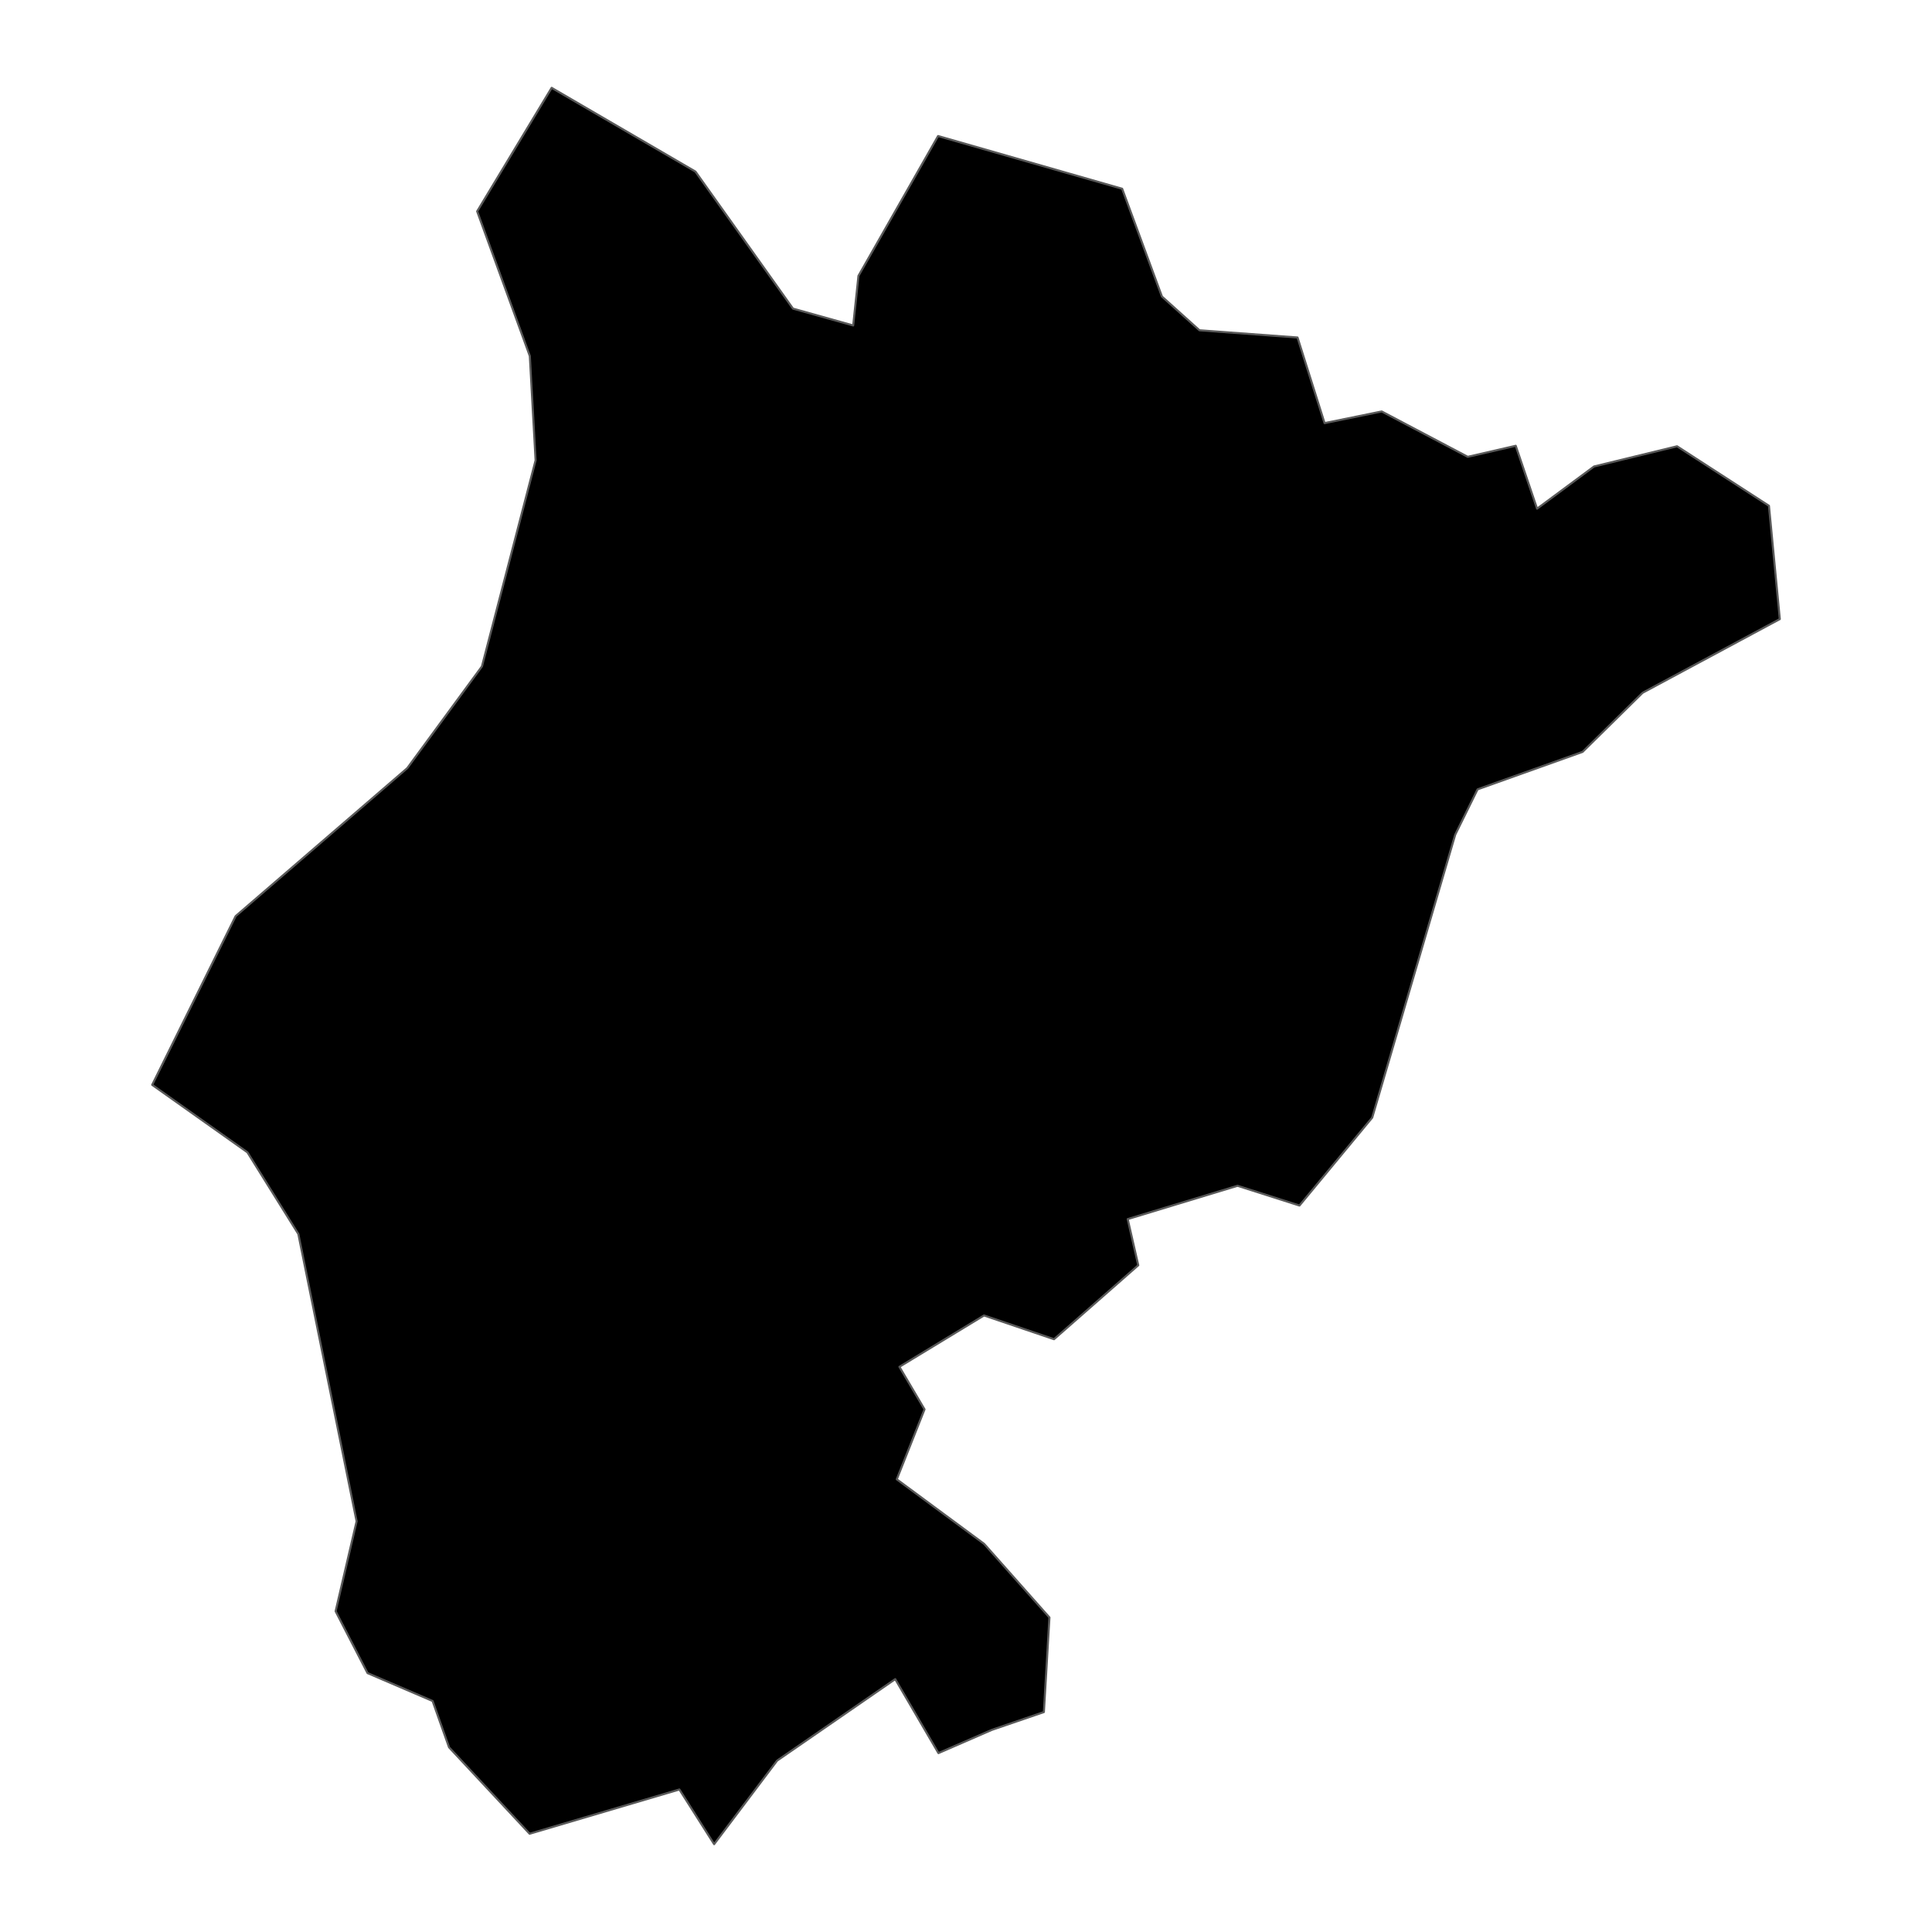 <?xml version='1.0' encoding='UTF-8' ?>
<svg xmlns='http://www.w3.org/2000/svg' xmlns:xlink='http://www.w3.org/1999/xlink' class='svglite' width='1008.00pt' height='1008.00pt' viewBox='0 0 1008.00 1008.00'>
<defs>
  <style type='text/css'><![CDATA[
    .svglite line, .svglite polyline, .svglite polygon, .svglite path, .svglite rect, .svglite circle {
      fill: none;
      stroke: #000000;
      stroke-linecap: round;
      stroke-linejoin: round;
      stroke-miterlimit: 10.00;
    }
    .svglite text {
      white-space: pre;
    }
  ]]></style>
</defs>
<rect width='100%' height='100%' style='stroke: none; fill: none;'/>
<defs>
  <clipPath id='cpMC4wMHwxMDA4LjAwfDAuMDB8MTAwOC4wMA=='>
    <rect x='0.00' y='0.00' width='1008.00' height='1008.00' />
  </clipPath>
</defs>
<g clip-path='url(#cpMC4wMHwxMDA4LjAwfDAuMDB8MTAwOC4wMA==)'>
</g>
<defs>
  <clipPath id='cpMzYuOTR8OTcxLjA2fDAuMDB8MTAwOC4wMA=='>
    <rect x='36.94' y='0.00' width='934.11' height='1008.00' />
  </clipPath>
</defs>
<g clip-path='url(#cpMzYuOTR8OTcxLjA2fDAuMDB8MTAwOC4wMA==)'>
<path d='M 276.32 956.74 L 234.28 911.65 L 225.70 887.48 L 191.75 872.92 L 175.10 840.65 L 186.05 793.73 L 155.65 643.83 L 129.09 601.22 L 79.40 566.02 L 122.93 477.99 L 212.48 400.78 L 251.45 347.67 L 279.44 240.17 L 276.42 185.76 L 248.95 110.26 L 287.81 45.82 L 362.84 89.52 L 413.72 161.01 L 445.14 169.80 L 447.89 143.92 L 489.43 70.97 L 585.48 98.48 L 606.23 154.71 L 625.82 172.32 L 676.97 176.08 L 691.08 220.76 L 720.90 214.67 L 765.79 238.34 L 790.82 232.58 L 801.95 265.39 L 831.67 243.38 L 874.98 232.84 L 922.93 263.88 L 928.60 323.01 L 857.01 361.46 L 825.70 392.29 L 770.90 411.84 L 759.25 435.48 L 715.94 583.10 L 677.98 628.98 L 645.67 618.67 L 588.36 636.05 L 593.88 660.15 L 549.92 698.72 L 513.40 686.33 L 469.26 713.12 L 482.36 735.31 L 467.88 771.82 L 513.46 805.49 L 547.54 843.90 L 544.64 893.26 L 517.46 902.56 L 489.62 914.67 L 467.08 876.07 L 405.46 918.58 L 372.59 962.18 L 354.47 933.65 L 276.32 956.74 Z' style='fill-rule: evenodd; fill: #000000; stroke-width: 1.07; stroke: #595959; stroke-linecap: butt;' />
</g>
<g clip-path='url(#cpMC4wMHwxMDA4LjAwfDAuMDB8MTAwOC4wMA==)'>
</g>
</svg>
